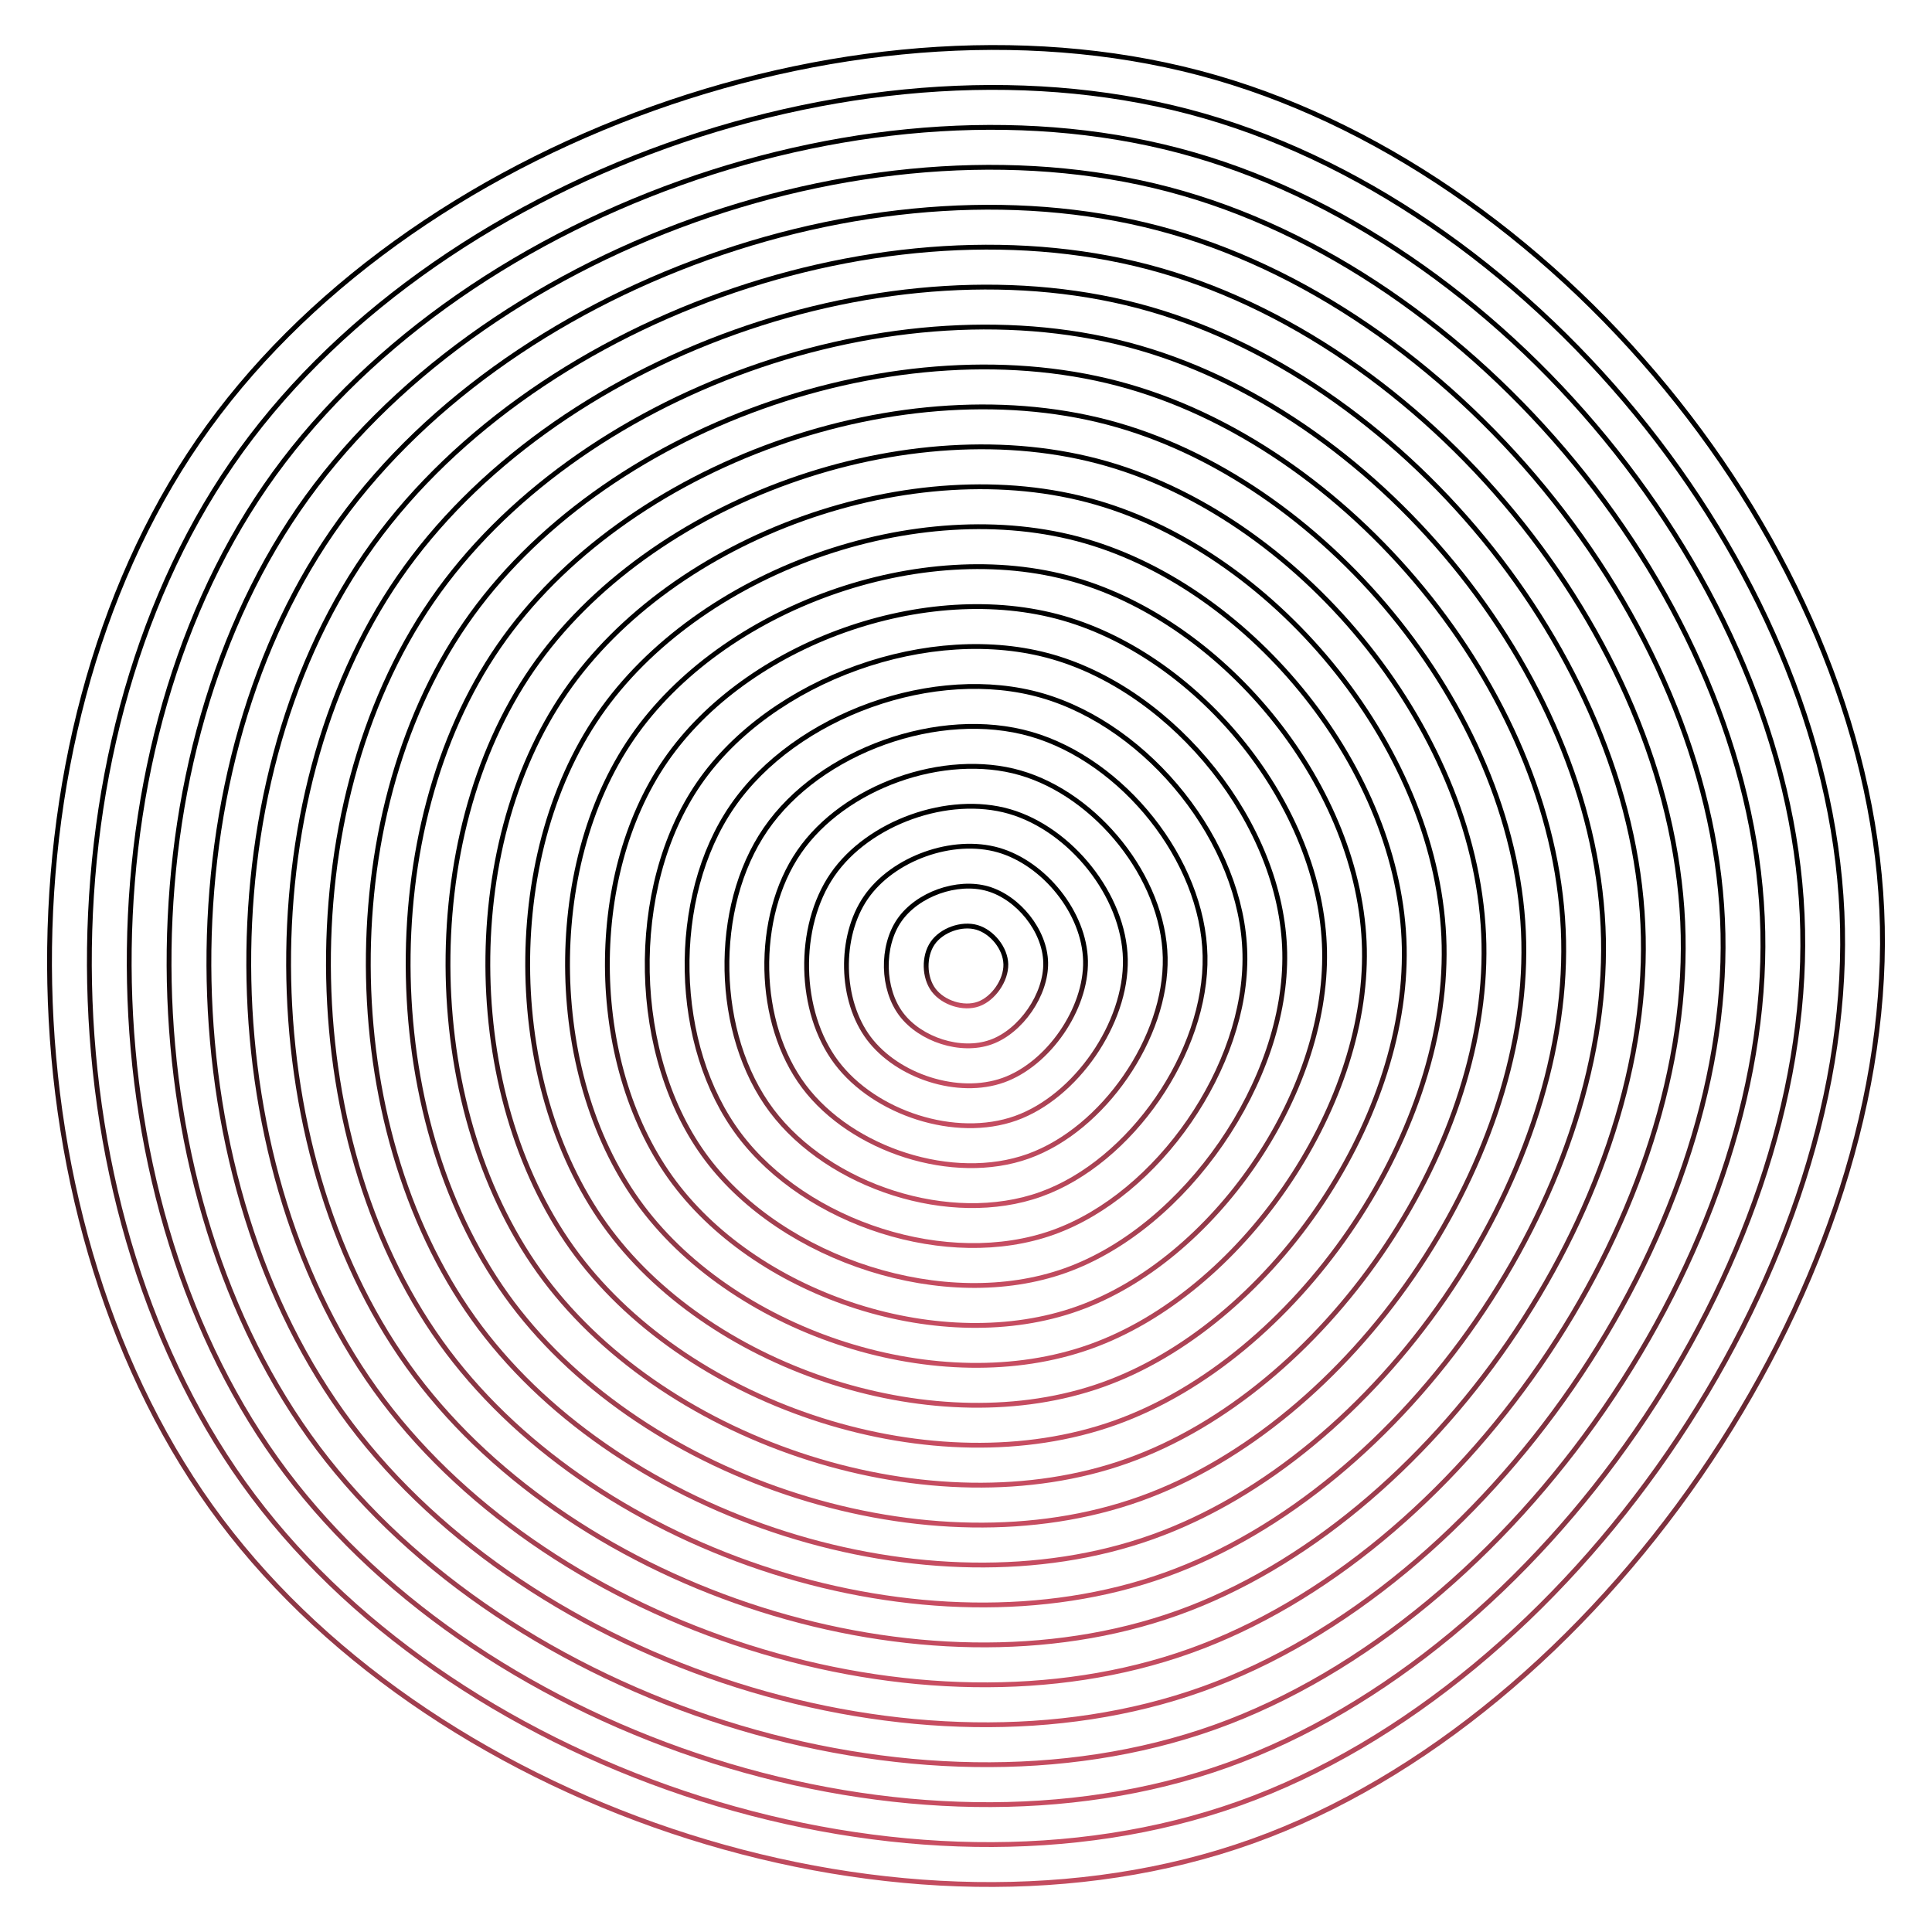 <svg xmlns="http://www.w3.org/2000/svg" version="1.1" xmlns:xlink="http://www.w3.org/1999/xlink" xmlns:svgjs="http://svgjs.dev/svgjs" viewBox="0 0 800 800" opacity="1"><defs><linearGradient x1="50%" y1="0%" x2="50%" y2="100%" id="uundulate-grad"><stop stop-color="hsl(37, 99%, 67%)" stop-opacity="1" offset="45%"></stop><stop stop-color="#d65369" stop-opacity="1" offset="100%"></stop></linearGradient></defs><g stroke-width="2" stroke="url(#uundulate-grad)" fill="none"><path d="M779.44 383.76C782.595 535.927 661.764 711.248 518.439 762.461C375.115 813.674 182.364 750.403 91.483 629.583C0.603 508.762 -3.58 307.007 82.214 182.523C168.008 58.04 358.04 -9.863 503.295 32.062C648.55 73.986 776.285 231.594 779.44 383.76C782.595 535.927 661.764 711.248 518.439 762.461 "></path><path d="M762.942 384.466C765.96 530.017 650.383 697.715 513.29 746.702C376.197 795.688 191.826 735.168 104.897 619.601C17.968 504.033 13.967 311.05 96.031 191.979C178.095 72.908 359.864 7.957 498.804 48.059C637.744 88.161 759.924 238.916 762.942 384.466C765.96 530.017 650.383 697.715 513.29 746.702 "></path><path d="M746.445 385.173C749.326 524.107 639.002 684.183 508.14 730.942C377.279 777.702 201.289 719.933 118.311 609.619C35.333 499.305 31.514 315.093 109.848 201.434C188.181 87.775 361.688 25.777 494.313 64.056C626.937 102.335 743.564 246.238 746.445 385.173C749.326 524.107 639.002 684.183 508.14 730.942 "></path><path d="M729.948 385.879C732.691 518.197 627.621 670.65 502.991 715.183C378.361 759.716 210.751 704.698 131.725 599.637C52.698 494.576 49.061 319.136 123.664 210.89C198.268 102.643 363.513 43.598 489.822 80.054C616.131 116.51 727.204 253.56 729.948 385.879C732.691 518.197 627.621 670.65 502.991 715.183 "></path><path d="M713.45 386.585C716.057 512.287 616.239 657.118 497.841 699.424C379.443 741.73 220.213 689.463 145.138 589.655C70.063 489.847 66.608 323.179 137.481 220.345C208.354 117.511 365.337 61.418 485.331 96.051C605.324 130.684 710.844 260.882 713.45 386.585C716.057 512.287 616.239 657.118 497.841 699.424 "></path><path d="M696.953 387.291C699.422 506.378 604.858 643.585 492.692 683.665C380.525 723.745 229.676 674.228 158.552 579.673C87.429 485.118 84.155 327.223 151.298 229.801C218.441 132.379 367.161 79.238 480.84 112.048C594.518 144.859 694.484 268.204 696.953 387.291C699.422 506.378 604.858 643.585 492.692 683.665 "></path><path d="M680.455 387.997C682.787 500.468 593.477 630.053 487.542 667.906C381.607 705.759 239.138 658.993 171.966 569.691C104.794 480.389 101.702 331.266 165.115 239.256C228.528 147.247 368.986 97.058 476.348 128.046C583.711 159.033 678.123 275.526 680.455 387.997C682.787 500.468 593.477 630.053 487.542 667.906 "></path><path d="M663.958 388.703C666.153 494.558 582.096 616.52 482.393 652.147C382.689 687.773 248.601 643.758 185.38 559.71C122.159 475.661 119.249 335.309 178.931 248.712C238.614 162.115 370.81 114.878 471.857 144.043C572.905 173.208 661.763 282.848 663.958 388.703C666.153 494.558 582.096 616.52 482.393 652.147 "></path><path d="M647.461 389.409C649.518 488.648 570.715 602.988 477.243 636.387C383.771 669.787 258.063 628.524 198.794 549.728C139.524 470.932 136.796 339.352 192.748 258.167C248.701 176.982 372.635 132.698 467.366 160.04C562.098 187.382 645.403 290.17 647.461 389.409C649.518 488.648 570.715 602.988 477.243 636.387 "></path><path d="M630.963 390.115C632.884 482.738 559.334 589.455 472.094 620.628C384.853 651.801 267.526 613.289 212.207 539.746C156.889 466.203 154.343 343.395 206.565 267.623C258.788 191.85 374.459 150.518 462.875 176.037C551.292 201.557 629.043 297.492 630.963 390.115C632.884 482.738 559.334 589.455 472.094 620.628 "></path><path d="M614.466 390.821C616.249 476.828 547.953 575.923 466.944 604.869C385.935 633.816 276.988 598.054 225.621 529.764C174.254 461.474 171.89 347.439 220.382 277.078C268.874 206.718 376.283 168.338 458.384 192.035C540.485 215.731 612.683 304.814 614.466 390.821C616.249 476.828 547.953 575.923 466.944 604.869 "></path><path d="M597.969 391.527C599.615 470.918 536.572 562.39 461.794 589.11C387.017 615.83 286.451 582.819 239.035 519.782C191.619 456.746 189.436 351.482 234.199 286.534C278.961 221.586 378.108 186.159 453.893 208.032C529.678 229.906 596.322 312.136 597.969 391.527C599.615 470.918 536.572 562.39 461.794 589.11 "></path><path d="M581.471 392.233C582.98 465.009 525.191 548.858 456.645 573.351C388.099 597.844 295.913 567.584 252.449 509.8C208.984 452.017 206.983 355.525 248.015 295.989C289.047 236.454 379.932 203.979 449.402 224.029C518.872 244.08 579.962 319.458 581.471 392.233C582.98 465.009 525.191 548.858 456.645 573.351 "></path><path d="M564.974 392.939C566.346 459.099 513.81 535.325 451.495 557.592C389.181 579.858 305.376 552.349 265.862 499.818C226.349 447.288 224.53 359.568 261.832 305.445C299.134 251.322 381.756 221.799 444.911 240.027C508.065 258.255 563.602 326.78 564.974 392.939C566.346 459.099 513.81 535.325 451.495 557.592 "></path><path d="M548.476 393.645C549.711 453.189 502.429 521.793 446.346 541.832C390.262 561.872 314.838 537.114 279.276 489.837C243.714 442.559 242.077 363.611 275.649 314.9C309.221 266.189 383.581 239.619 440.42 256.024C497.259 272.429 547.242 334.102 548.476 393.645C549.711 453.189 502.429 521.793 446.346 541.832 "></path><path d="M531.979 394.351C533.076 447.279 491.048 508.26 441.196 526.073C391.344 543.886 324.3 521.879 292.69 479.855C261.079 437.83 259.624 367.655 289.466 324.356C319.307 281.057 385.405 257.439 435.929 272.021C486.452 286.604 530.882 341.424 531.979 394.351C533.076 447.279 491.048 508.26 441.196 526.073 "></path><path d="M515.482 395.058C516.442 441.369 479.667 494.728 436.047 510.314C392.426 525.901 333.763 506.644 306.104 469.873C278.444 433.102 277.171 371.698 303.283 333.811C329.394 295.925 387.229 275.259 431.438 288.019C475.646 300.778 514.521 348.746 515.482 395.058C516.442 441.369 479.667 494.728 436.047 510.314 "></path><path d="M498.984 395.764C499.807 435.459 468.286 481.195 430.897 494.555C393.508 507.915 343.225 491.409 319.517 459.891C295.81 428.373 294.718 375.741 317.099 343.267C339.48 310.793 389.054 293.079 426.947 304.016C464.839 314.953 498.161 356.068 498.984 395.764C499.807 435.459 468.286 481.195 430.897 494.555 "></path><path d="M482.487 396.47C483.173 429.549 456.905 467.663 425.748 478.796C394.59 489.929 352.688 476.175 332.931 449.909C313.175 423.644 312.265 379.784 330.916 352.722C349.567 325.661 390.878 310.899 422.455 320.013C454.033 329.127 481.801 363.39 482.487 396.47C483.173 429.549 456.905 467.663 425.748 478.796 "></path><path d="M465.99 397.176C466.538 423.639 445.524 454.13 420.598 463.037C395.672 471.943 362.15 460.94 346.345 439.927C330.54 418.915 329.812 383.827 344.733 362.178C359.654 340.529 392.703 328.719 417.964 336.011C443.226 343.302 465.441 370.712 465.99 397.176C466.538 423.639 445.524 454.13 420.598 463.037 "></path><path d="M449.492 397.882C449.904 417.73 434.143 440.598 415.449 447.277C396.754 453.957 371.613 445.705 359.759 429.946C347.905 414.186 347.359 387.87 358.55 371.633C369.74 355.396 394.527 346.54 413.473 352.008C432.42 357.476 449.081 378.034 449.492 397.882C449.904 417.73 434.143 440.598 415.449 447.277 "></path><path d="M432.995 398.588C433.269 411.82 422.762 427.065 410.299 431.518C397.836 435.972 381.075 430.47 373.172 419.964C365.27 409.458 364.906 391.914 372.366 381.089C379.827 370.264 396.351 364.36 408.982 368.005C421.613 371.651 432.72 385.356 432.995 398.588C433.269 411.82 422.762 427.065 410.299 431.518 "></path><path d="M416.497 399.294C416.635 405.91 411.381 413.533 405.15 415.759C398.918 417.986 390.538 415.235 386.586 409.982C382.635 404.729 382.453 395.957 386.183 390.544C389.913 385.132 398.176 382.18 404.491 384.003C410.807 385.825 416.36 392.678 416.497 399.294C416.635 405.91 411.381 413.533 405.15 415.759 "></path></g></svg>